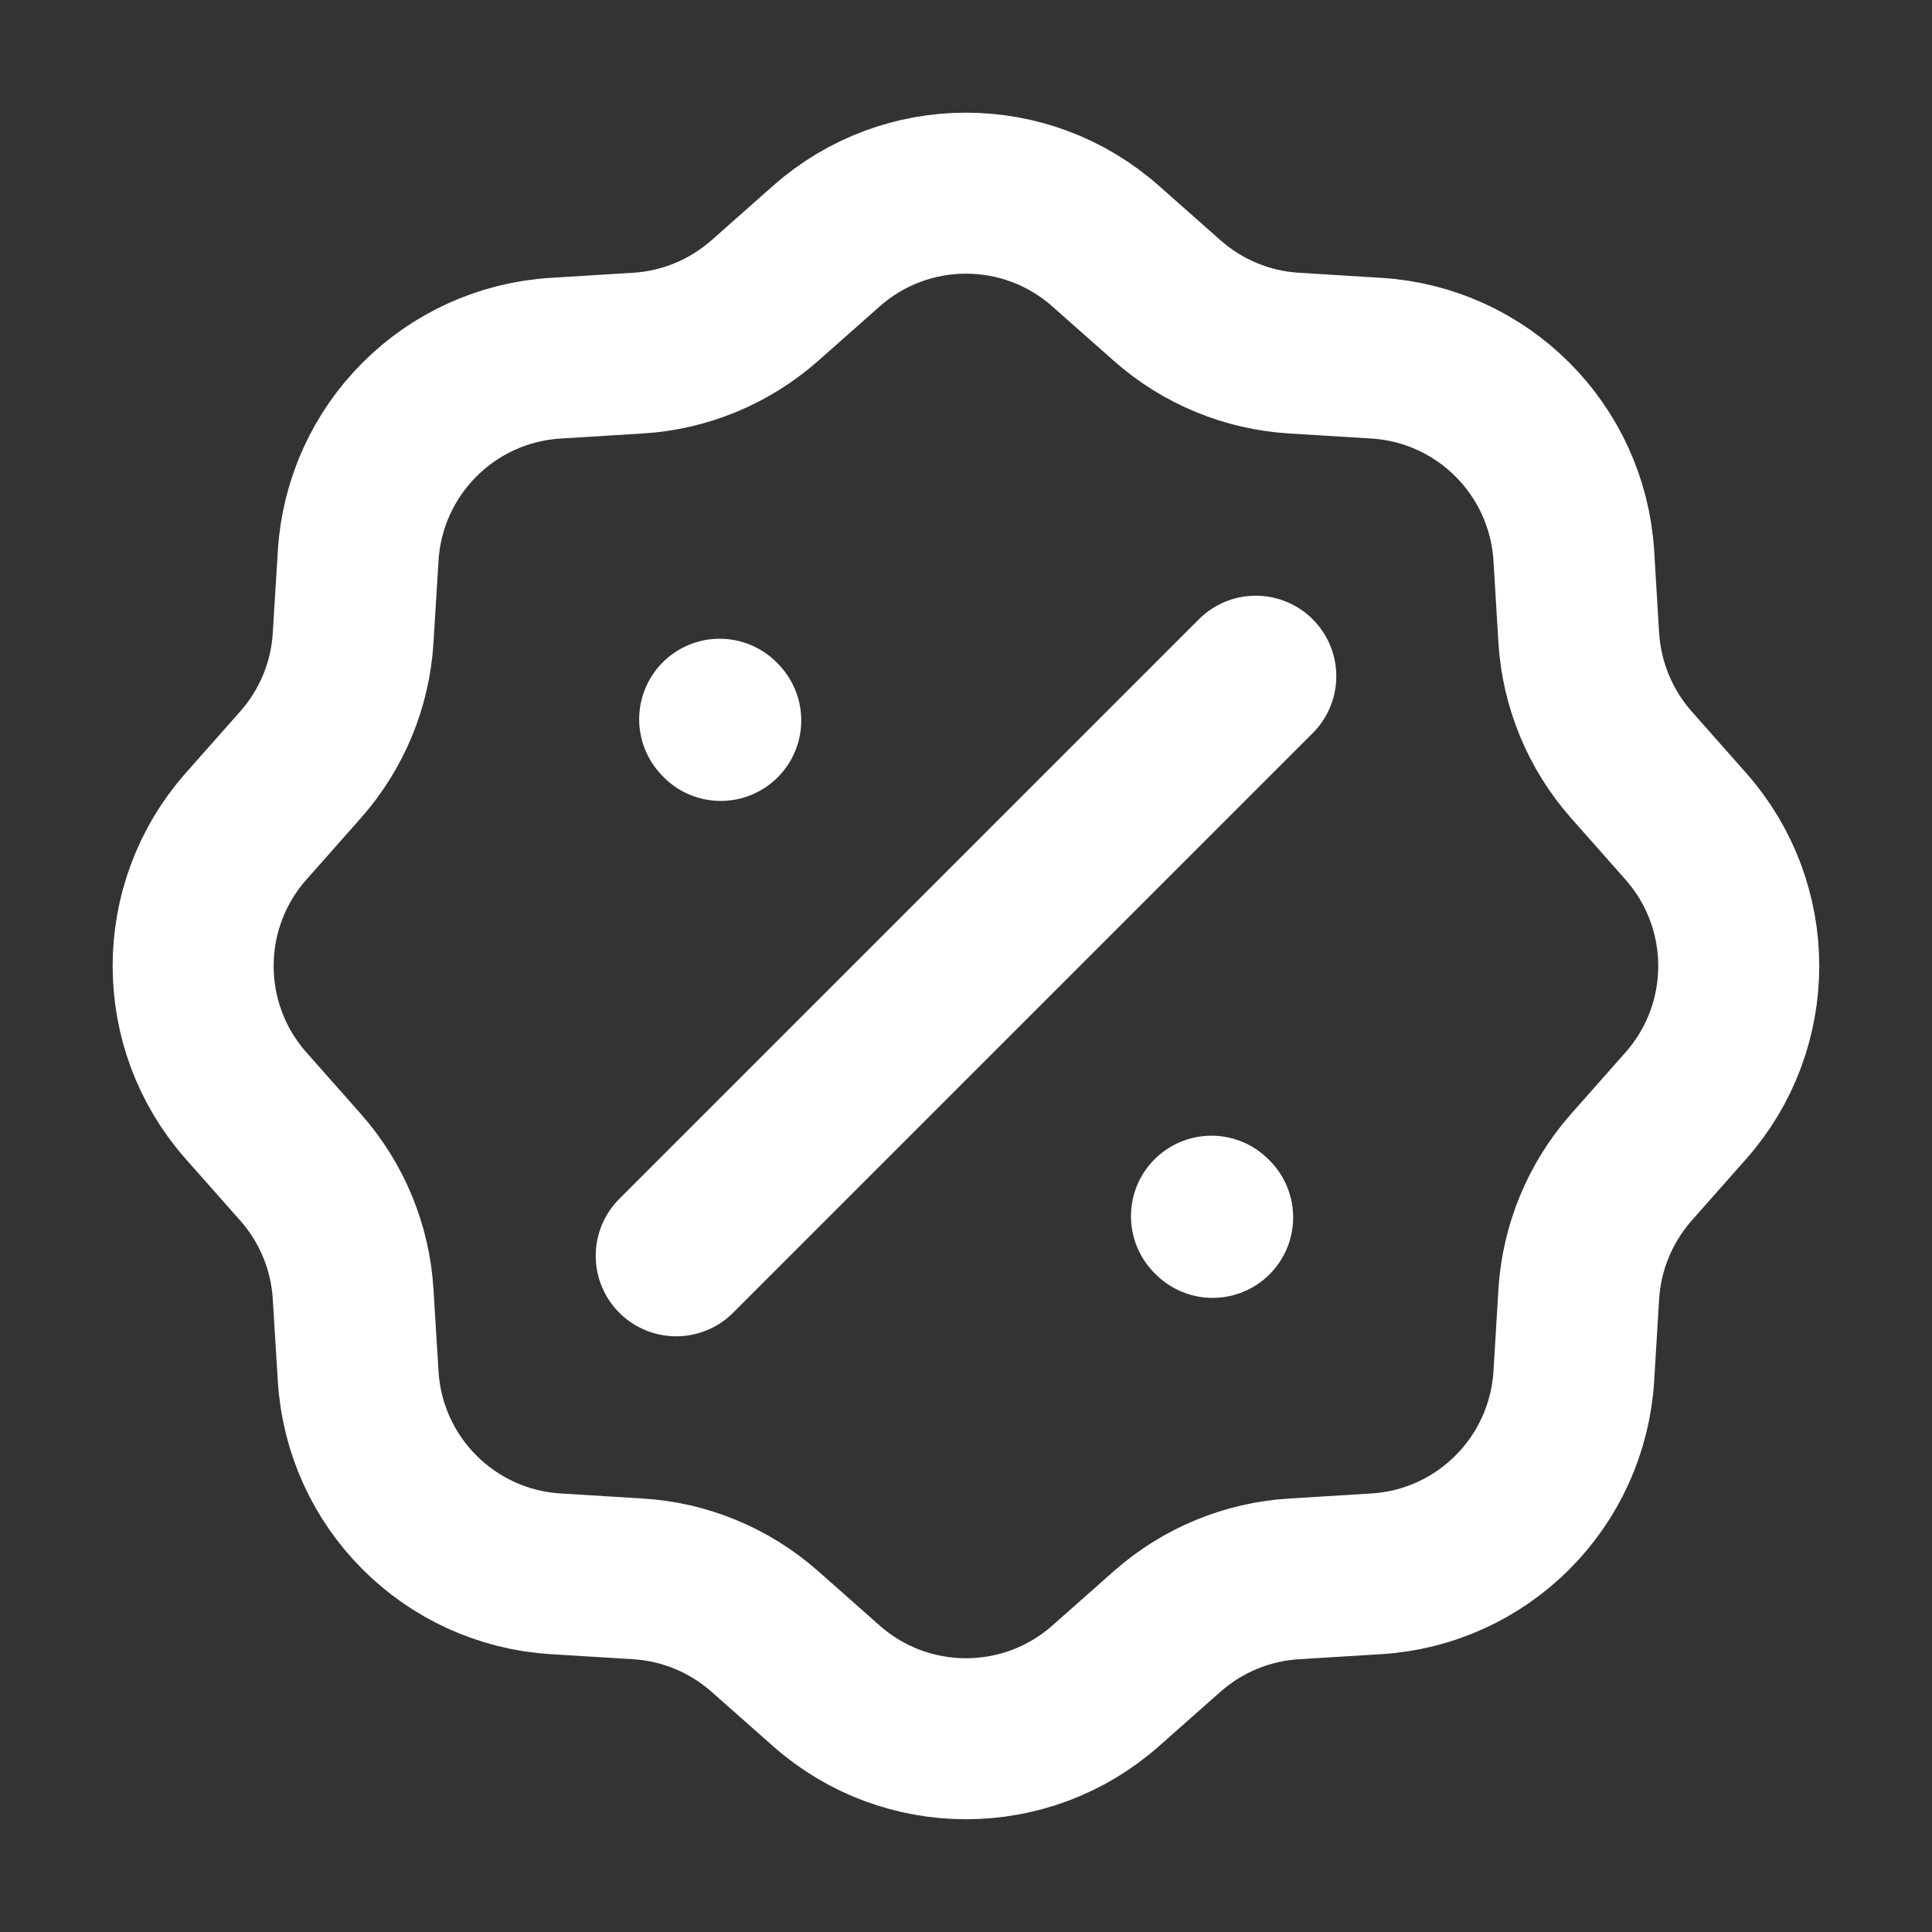 <svg width="18" height="18" viewBox="0 0 18 18" fill="none" xmlns="http://www.w3.org/2000/svg">
<rect x="0" y="0" width="18" height="18" fill="#333333" stroke="none"/>
<g id="discount-star-01">
<path id="Icon" d="M6.3 11.7L11.7 6.3M6.715 6.712L6.705 6.701M11.298 11.342L11.287 11.331M5.942 3.29L5.179 3.337C4.187 3.397 3.397 4.188 3.337 5.179L3.29 5.942C3.264 6.38 3.091 6.796 2.8 7.125L2.293 7.698C1.635 8.441 1.635 9.559 2.293 10.302L2.8 10.875C3.091 11.204 3.264 11.62 3.29 12.058L3.337 12.821C3.397 13.812 4.187 14.603 5.179 14.663L5.942 14.71C6.38 14.736 6.796 14.909 7.125 15.199L7.698 15.706C8.441 16.364 9.559 16.364 10.302 15.706L10.875 15.199C11.203 14.909 11.62 14.736 12.058 14.71L12.821 14.663C13.812 14.603 14.602 13.812 14.663 12.821L14.709 12.058C14.736 11.62 14.909 11.204 15.199 10.875L15.706 10.302C16.364 9.559 16.364 8.441 15.706 7.698L15.199 7.125C14.909 6.796 14.736 6.38 14.709 5.942L14.663 5.179C14.602 4.188 13.812 3.397 12.821 3.337L12.058 3.29C11.62 3.264 11.203 3.091 10.875 2.801L10.302 2.294C9.559 1.635 8.441 1.635 7.698 2.294L7.125 2.801C6.796 3.091 6.38 3.264 5.942 3.29Z" stroke="white" stroke-width="1.5" stroke-linecap="round"/>
</g>
</svg>
